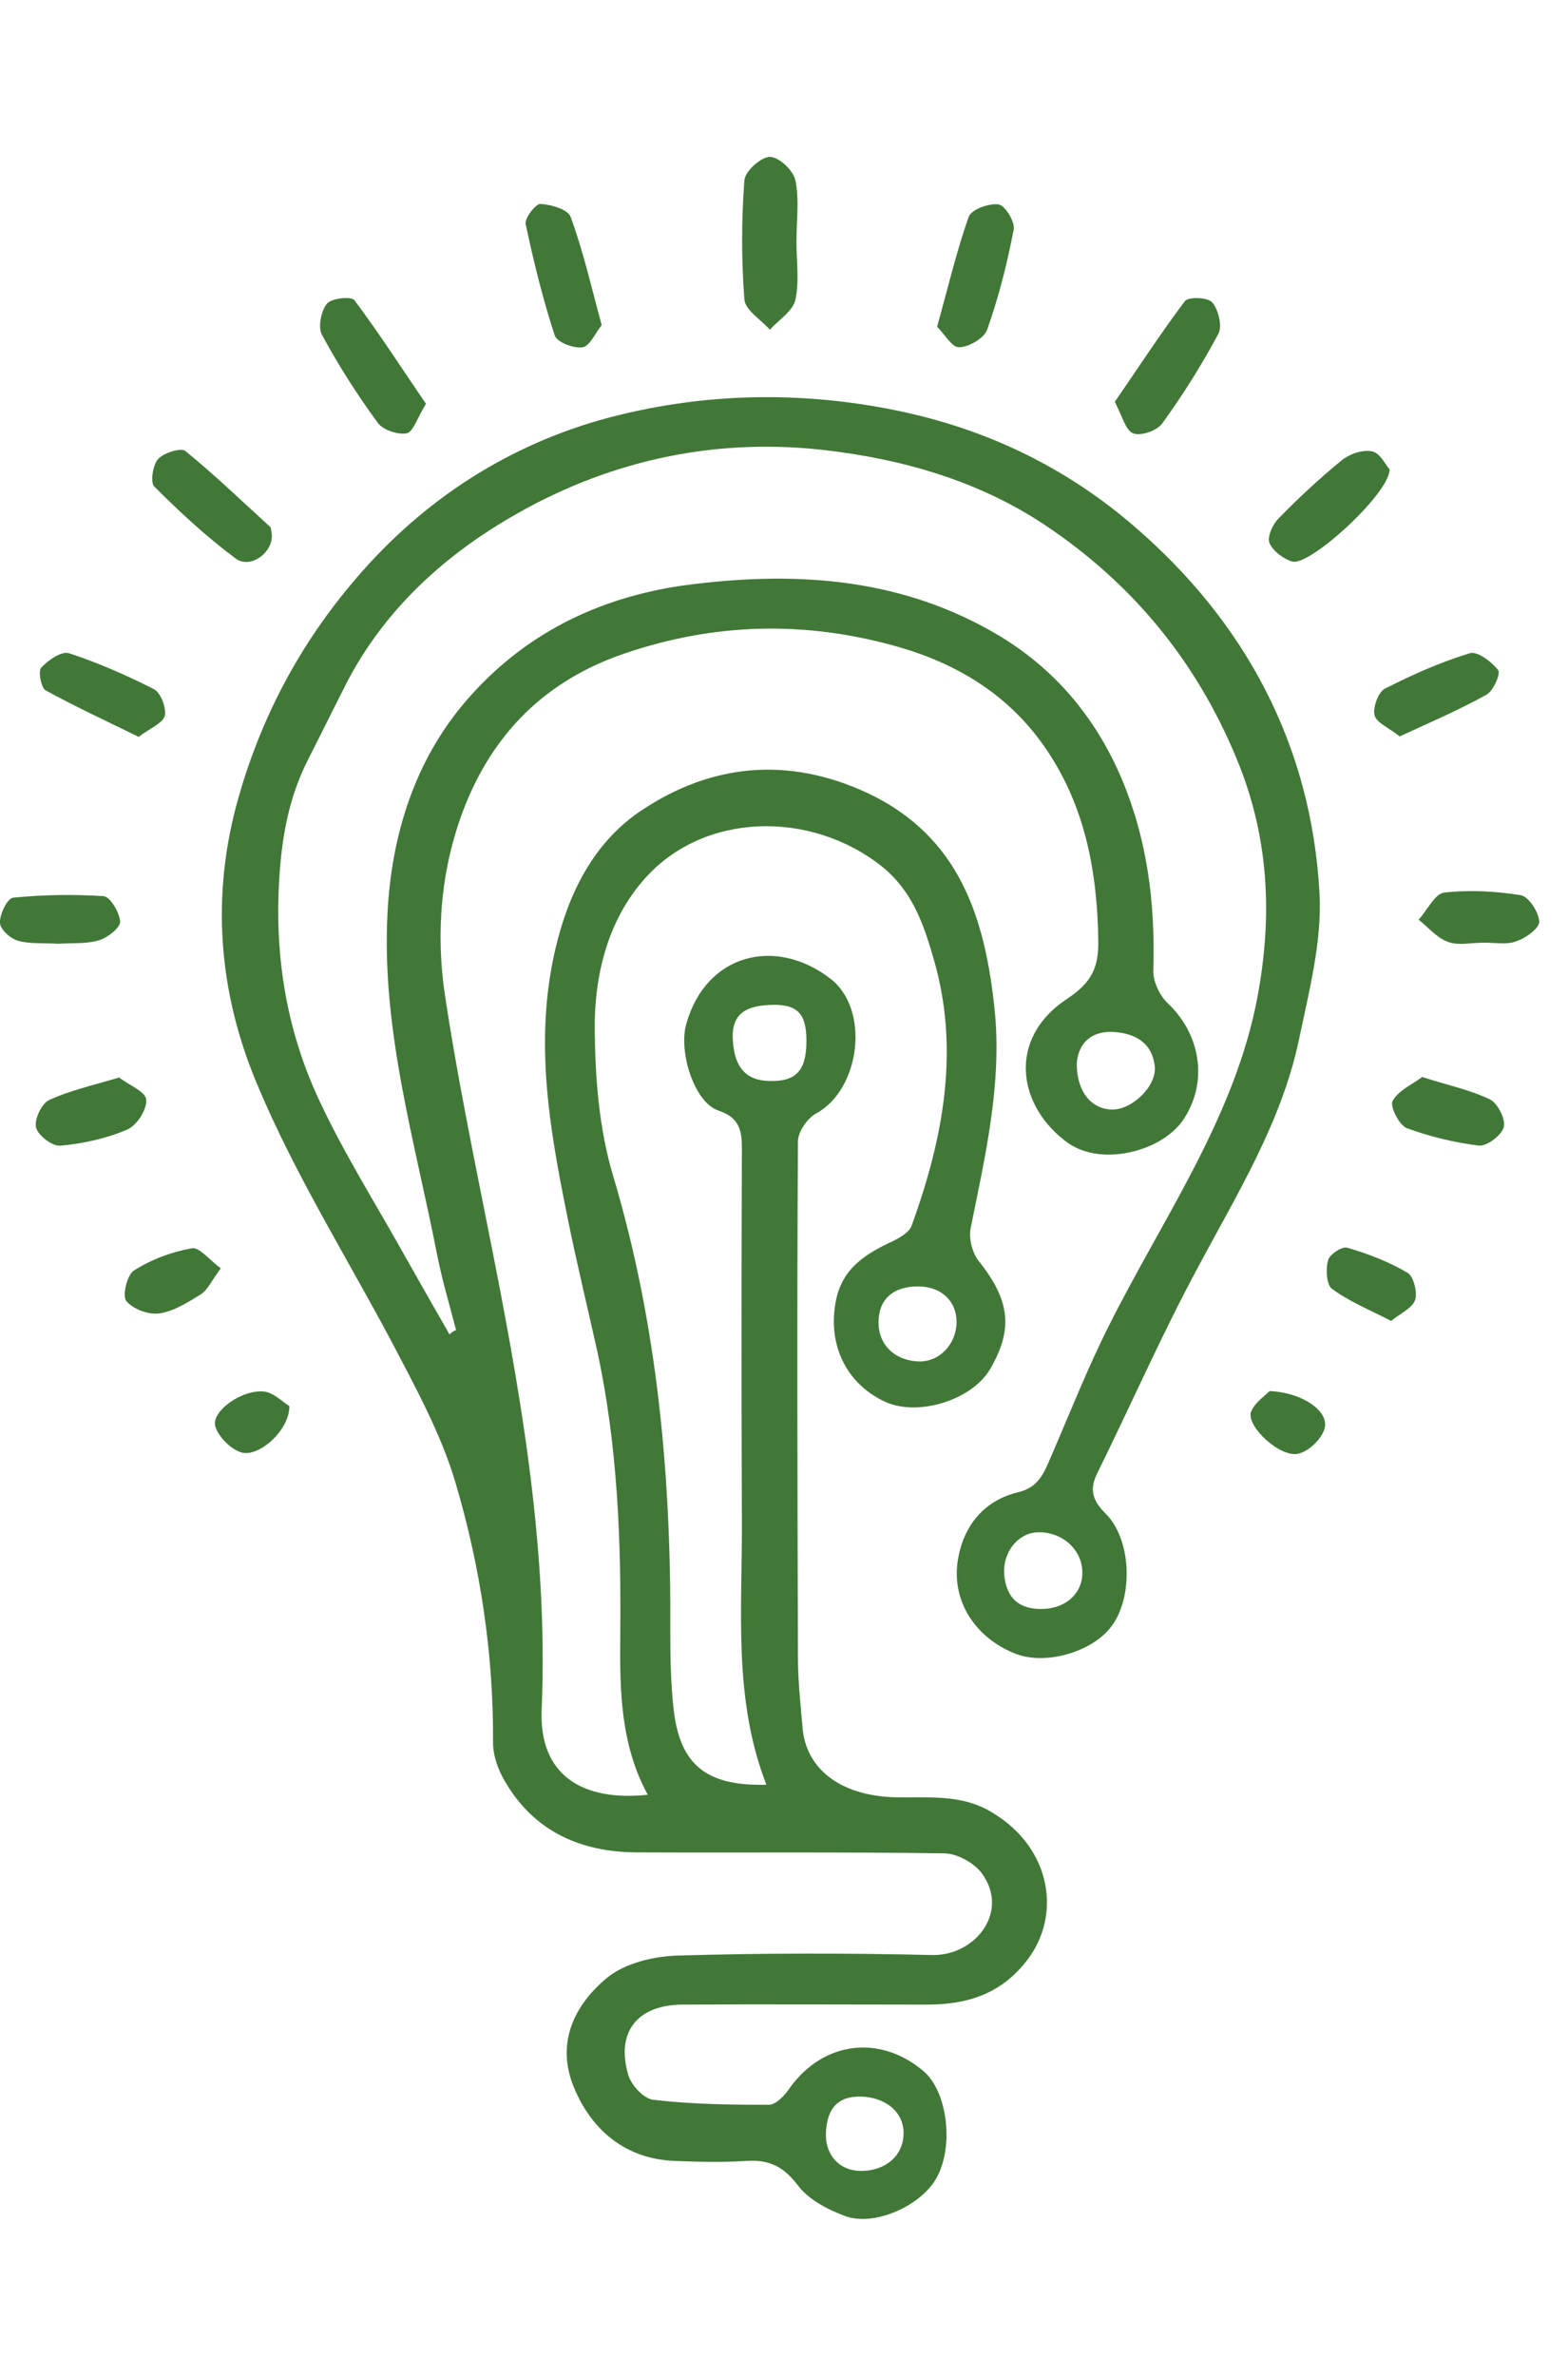 <svg width="35" height="53" viewBox="0 0 35 53" fill="none" xmlns="http://www.w3.org/2000/svg">
<path d="M10.18 29.669C10.034 29.11 9.867 28.551 9.755 27.981C9.263 25.467 8.515 22.987 8.649 20.383C8.738 18.618 9.263 16.953 10.414 15.623C11.677 14.16 13.342 13.322 15.308 13.053C17.677 12.741 19.979 12.875 22.091 14.059C23.398 14.785 24.37 15.858 24.996 17.277C25.61 18.685 25.789 20.137 25.744 21.646C25.733 21.881 25.878 22.193 26.046 22.361C26.806 23.065 26.974 24.138 26.415 24.976C25.934 25.691 24.593 26.026 23.845 25.501C22.727 24.707 22.448 23.177 23.834 22.272C24.37 21.914 24.526 21.579 24.515 20.976C24.493 19.456 24.225 18.003 23.364 16.73C22.56 15.534 21.398 14.808 20.001 14.417C17.968 13.847 15.967 13.892 13.956 14.573C12.168 15.176 10.995 16.372 10.347 18.059C9.844 19.378 9.721 20.808 9.934 22.216C10.191 23.914 10.537 25.613 10.872 27.3C11.588 30.875 12.247 34.462 12.09 38.149C12.034 39.58 12.973 40.194 14.459 40.038C13.856 38.931 13.833 37.736 13.845 36.529C13.867 34.384 13.789 32.25 13.331 30.138C13.107 29.132 12.861 28.127 12.66 27.121C12.247 25.087 11.9 23.065 12.448 20.964C12.761 19.758 13.342 18.73 14.314 18.082C15.867 17.042 17.588 16.864 19.364 17.691C21.431 18.663 21.99 20.495 22.202 22.529C22.37 24.182 21.99 25.791 21.666 27.4C21.621 27.624 21.7 27.937 21.834 28.115C22.571 29.032 22.605 29.669 22.102 30.54C21.7 31.233 20.47 31.624 19.722 31.255C18.895 30.853 18.482 30.015 18.649 29.065C18.783 28.294 19.32 27.97 19.945 27.68C20.102 27.601 20.292 27.49 20.348 27.345C21.063 25.378 21.442 23.367 20.817 21.311C20.605 20.584 20.348 19.858 19.677 19.322C18.09 18.07 15.71 18.115 14.392 19.601C13.565 20.529 13.264 21.758 13.275 22.976C13.286 24.071 13.375 25.199 13.688 26.238C14.682 29.568 14.984 32.965 14.962 36.417C14.962 36.998 14.973 37.591 15.04 38.16C15.185 39.378 15.777 39.848 17.107 39.814C16.359 37.892 16.571 35.903 16.56 33.926C16.549 31.177 16.549 28.428 16.56 25.668C16.56 25.255 16.537 24.942 16.035 24.774C15.498 24.596 15.141 23.467 15.319 22.841C15.755 21.288 17.297 20.886 18.526 21.825C19.431 22.506 19.208 24.305 18.213 24.842C18.012 24.953 17.811 25.255 17.811 25.467C17.789 29.3 17.8 33.132 17.811 36.965C17.811 37.479 17.867 38.004 17.912 38.518C17.979 39.457 18.75 40.049 19.945 40.093C20.694 40.116 21.454 40.004 22.158 40.44C23.487 41.244 23.688 42.742 22.929 43.725C22.336 44.496 21.577 44.719 20.683 44.719C18.861 44.719 17.04 44.708 15.219 44.719C14.224 44.73 13.744 45.334 14.023 46.284C14.09 46.518 14.37 46.82 14.582 46.842C15.431 46.943 16.303 46.954 17.163 46.954C17.32 46.954 17.521 46.742 17.632 46.574C18.381 45.535 19.644 45.379 20.616 46.205C21.141 46.652 21.297 47.848 20.917 48.563C20.582 49.2 19.521 49.68 18.861 49.435C18.47 49.289 18.046 49.066 17.811 48.753C17.498 48.34 17.174 48.172 16.671 48.206C16.135 48.239 15.588 48.228 15.051 48.206C13.956 48.161 13.197 47.513 12.805 46.552C12.403 45.569 12.828 44.719 13.543 44.127C13.945 43.792 14.604 43.636 15.152 43.624C17.029 43.569 18.917 43.569 20.806 43.613C21.767 43.636 22.56 42.641 21.901 41.77C21.722 41.546 21.353 41.345 21.074 41.345C18.783 41.311 16.482 41.334 14.191 41.323C12.951 41.311 11.912 40.853 11.263 39.725C11.118 39.479 11.006 39.166 11.006 38.887C11.018 36.909 10.727 34.965 10.168 33.077C9.889 32.138 9.431 31.244 8.973 30.372C7.9 28.294 6.626 26.317 5.733 24.171C4.883 22.149 4.693 19.981 5.33 17.769C5.878 15.858 6.794 14.204 8.09 12.741C9.621 11.009 11.565 9.813 13.789 9.266C15.733 8.785 17.744 8.729 19.767 9.109C21.867 9.5 23.711 10.361 25.297 11.724C27.8 13.869 29.275 16.629 29.454 19.936C29.51 21.009 29.219 22.115 28.996 23.188C28.605 25.043 27.61 26.64 26.728 28.294C25.923 29.791 25.242 31.345 24.493 32.864C24.314 33.222 24.381 33.468 24.672 33.758C25.253 34.328 25.297 35.579 24.839 36.239C24.426 36.842 23.364 37.155 22.683 36.898C21.755 36.54 21.219 35.691 21.387 34.764C21.521 34.015 21.979 33.468 22.727 33.289C23.197 33.177 23.308 32.842 23.465 32.484C23.89 31.501 24.281 30.507 24.761 29.557C25.934 27.221 27.476 25.043 28.024 22.462C28.404 20.629 28.37 18.774 27.61 16.942C26.705 14.741 25.275 13.02 23.342 11.724C21.856 10.729 20.146 10.238 18.37 10.037C15.867 9.757 13.487 10.305 11.353 11.567C9.867 12.439 8.582 13.623 7.755 15.199C7.453 15.791 7.163 16.383 6.861 16.975C6.448 17.802 6.291 18.663 6.235 19.59C6.124 21.311 6.392 22.964 7.107 24.506C7.666 25.713 8.381 26.842 9.029 28.004C9.364 28.596 9.699 29.188 10.034 29.769C10.057 29.736 10.113 29.702 10.18 29.669ZM20.493 28.697C19.934 28.697 19.61 28.987 19.61 29.501C19.61 30.015 19.99 30.361 20.526 30.372C20.984 30.372 21.342 29.981 21.353 29.501C21.353 29.02 21.007 28.697 20.493 28.697ZM24.158 35.054C24.146 34.551 23.688 34.16 23.152 34.183C22.716 34.205 22.381 34.63 22.415 35.121C22.459 35.658 22.761 35.915 23.297 35.892C23.823 35.87 24.18 35.512 24.158 35.054ZM18.001 23.221C18.001 22.607 17.8 22.395 17.197 22.417C16.705 22.439 16.314 22.573 16.359 23.21C16.392 23.802 16.649 24.115 17.197 24.115C17.778 24.127 18.001 23.869 18.001 23.221ZM24.035 23.735C24.035 24.35 24.359 24.741 24.817 24.752C25.264 24.763 25.811 24.238 25.778 23.802C25.722 23.244 25.309 23.043 24.839 23.02C24.314 22.998 24.057 23.322 24.035 23.735ZM19.219 48.429C19.767 48.429 20.158 48.094 20.169 47.602C20.18 47.144 19.811 46.82 19.297 46.775C18.705 46.731 18.47 47.032 18.437 47.546C18.403 48.071 18.738 48.429 19.219 48.429Z" fill="#417837"/>
<path d="M17.778 5.388C17.778 5.824 17.845 6.271 17.755 6.684C17.699 6.941 17.387 7.131 17.185 7.355C16.984 7.131 16.638 6.919 16.616 6.684C16.549 5.802 16.549 4.908 16.616 4.025C16.627 3.824 16.984 3.5 17.185 3.5C17.387 3.5 17.711 3.802 17.755 4.025C17.845 4.461 17.778 4.93 17.778 5.388Z" fill="#417837"/>
<path d="M20.918 7.288C21.163 6.405 21.353 5.601 21.621 4.841C21.677 4.673 22.079 4.528 22.292 4.561C22.437 4.584 22.661 4.953 22.627 5.12C22.482 5.88 22.292 6.629 22.035 7.355C21.968 7.545 21.621 7.746 21.409 7.746C21.253 7.757 21.085 7.455 20.918 7.288Z" fill="#417837"/>
<path d="M9.509 9.009C9.308 9.333 9.219 9.646 9.073 9.668C8.872 9.701 8.537 9.59 8.425 9.422C7.967 8.796 7.554 8.148 7.185 7.467C7.096 7.299 7.163 6.942 7.297 6.774C7.397 6.651 7.844 6.606 7.911 6.696C8.47 7.444 8.973 8.226 9.509 9.009Z" fill="#417837"/>
<path d="M24.884 8.964C25.409 8.204 25.901 7.444 26.448 6.718C26.526 6.617 26.962 6.628 27.063 6.751C27.197 6.908 27.286 7.276 27.197 7.444C26.828 8.137 26.404 8.807 25.945 9.444C25.834 9.601 25.476 9.735 25.297 9.668C25.13 9.612 25.052 9.288 24.884 8.964Z" fill="#417837"/>
<path d="M13.431 7.254C13.286 7.433 13.163 7.724 13.007 7.746C12.805 7.779 12.425 7.634 12.381 7.478C12.113 6.662 11.912 5.835 11.733 4.997C11.71 4.863 11.956 4.55 12.057 4.55C12.303 4.561 12.682 4.673 12.738 4.841C13.018 5.601 13.197 6.394 13.431 7.254Z" fill="#417837"/>
<path d="M6.068 11.925C6.09 12.338 5.587 12.696 5.263 12.461C4.615 11.981 4.012 11.422 3.442 10.852C3.353 10.763 3.408 10.372 3.531 10.238C3.654 10.104 4.034 9.981 4.135 10.059C4.794 10.595 5.408 11.187 6.034 11.757C6.057 11.802 6.057 11.891 6.068 11.925Z" fill="#417837"/>
<path d="M31.018 10.472C31.018 11.009 29.242 12.629 28.851 12.528C28.65 12.472 28.415 12.294 28.337 12.115C28.281 11.981 28.404 11.701 28.538 11.567C28.985 11.109 29.454 10.673 29.946 10.271C30.125 10.126 30.415 10.025 30.627 10.07C30.806 10.104 30.929 10.372 31.018 10.472Z" fill="#417837"/>
<path d="M3.096 16.439C2.392 16.092 1.688 15.768 1.017 15.4C0.917 15.344 0.85 14.975 0.917 14.897C1.073 14.729 1.375 14.517 1.542 14.573C2.191 14.785 2.827 15.065 3.442 15.377C3.587 15.456 3.721 15.802 3.677 15.97C3.632 16.137 3.353 16.238 3.096 16.439Z" fill="#417837"/>
<path d="M31.242 16.428C31.007 16.238 30.728 16.126 30.683 15.959C30.639 15.791 30.761 15.445 30.907 15.366C31.521 15.053 32.147 14.774 32.806 14.573C32.974 14.517 33.298 14.763 33.443 14.953C33.499 15.031 33.331 15.422 33.175 15.5C32.572 15.836 31.923 16.115 31.242 16.428Z" fill="#417837"/>
<path d="M33.085 21.031C32.828 21.031 32.538 21.099 32.314 21.009C32.069 20.92 31.879 20.685 31.666 20.517C31.856 20.305 32.024 19.948 32.225 19.914C32.795 19.847 33.387 19.881 33.946 19.97C34.125 20.003 34.348 20.35 34.359 20.562C34.359 20.707 34.057 20.931 33.845 20.998C33.622 21.087 33.342 21.02 33.085 21.031Z" fill="#417837"/>
<path d="M1.297 21.054C0.995 21.031 0.682 21.065 0.403 20.987C0.235 20.942 0 20.73 0 20.584C-0.011 20.394 0.168 20.037 0.291 20.026C0.961 19.959 1.643 19.948 2.313 19.992C2.459 20.003 2.671 20.361 2.682 20.562C2.682 20.696 2.403 20.92 2.213 20.975C1.911 21.065 1.587 21.031 1.297 21.054Z" fill="#417837"/>
<path d="M31.745 24.026C32.337 24.216 32.828 24.316 33.264 24.529C33.432 24.618 33.611 24.965 33.566 25.143C33.521 25.322 33.197 25.568 33.019 25.557C32.471 25.49 31.912 25.355 31.398 25.166C31.231 25.099 31.018 24.674 31.085 24.562C31.208 24.328 31.521 24.194 31.745 24.026Z" fill="#417837"/>
<path d="M2.66 24.037C2.872 24.205 3.252 24.35 3.263 24.529C3.286 24.752 3.051 25.11 2.839 25.199C2.369 25.4 1.855 25.512 1.353 25.557C1.174 25.579 0.85 25.333 0.805 25.154C0.76 24.976 0.928 24.618 1.096 24.54C1.554 24.328 2.057 24.216 2.66 24.037Z" fill="#417837"/>
<path d="M4.928 28.294C4.727 28.562 4.638 28.775 4.481 28.875C4.191 29.054 3.878 29.255 3.554 29.3C3.308 29.334 2.962 29.199 2.816 29.021C2.727 28.898 2.839 28.428 2.995 28.339C3.386 28.093 3.833 27.926 4.28 27.847C4.448 27.814 4.671 28.104 4.928 28.294Z" fill="#417837"/>
<path d="M31.052 29.467C30.549 29.21 30.113 29.032 29.733 28.752C29.61 28.663 29.588 28.317 29.644 28.115C29.677 27.981 29.968 27.791 30.08 27.836C30.538 27.97 31.007 28.149 31.421 28.395C31.555 28.473 31.644 28.842 31.588 28.998C31.521 29.188 31.253 29.3 31.052 29.467Z" fill="#417837"/>
<path d="M28.337 31.032C29.085 31.065 29.677 31.49 29.566 31.87C29.499 32.104 29.219 32.373 28.985 32.428C28.582 32.529 27.823 31.825 27.923 31.501C28.002 31.289 28.247 31.132 28.337 31.032Z" fill="#417837"/>
<path d="M6.459 31.367C6.47 31.881 5.811 32.495 5.408 32.406C5.174 32.35 4.872 32.06 4.805 31.814C4.716 31.479 5.408 30.987 5.9 31.043C6.124 31.076 6.325 31.289 6.459 31.367Z" fill="#417837"/>
</svg>
